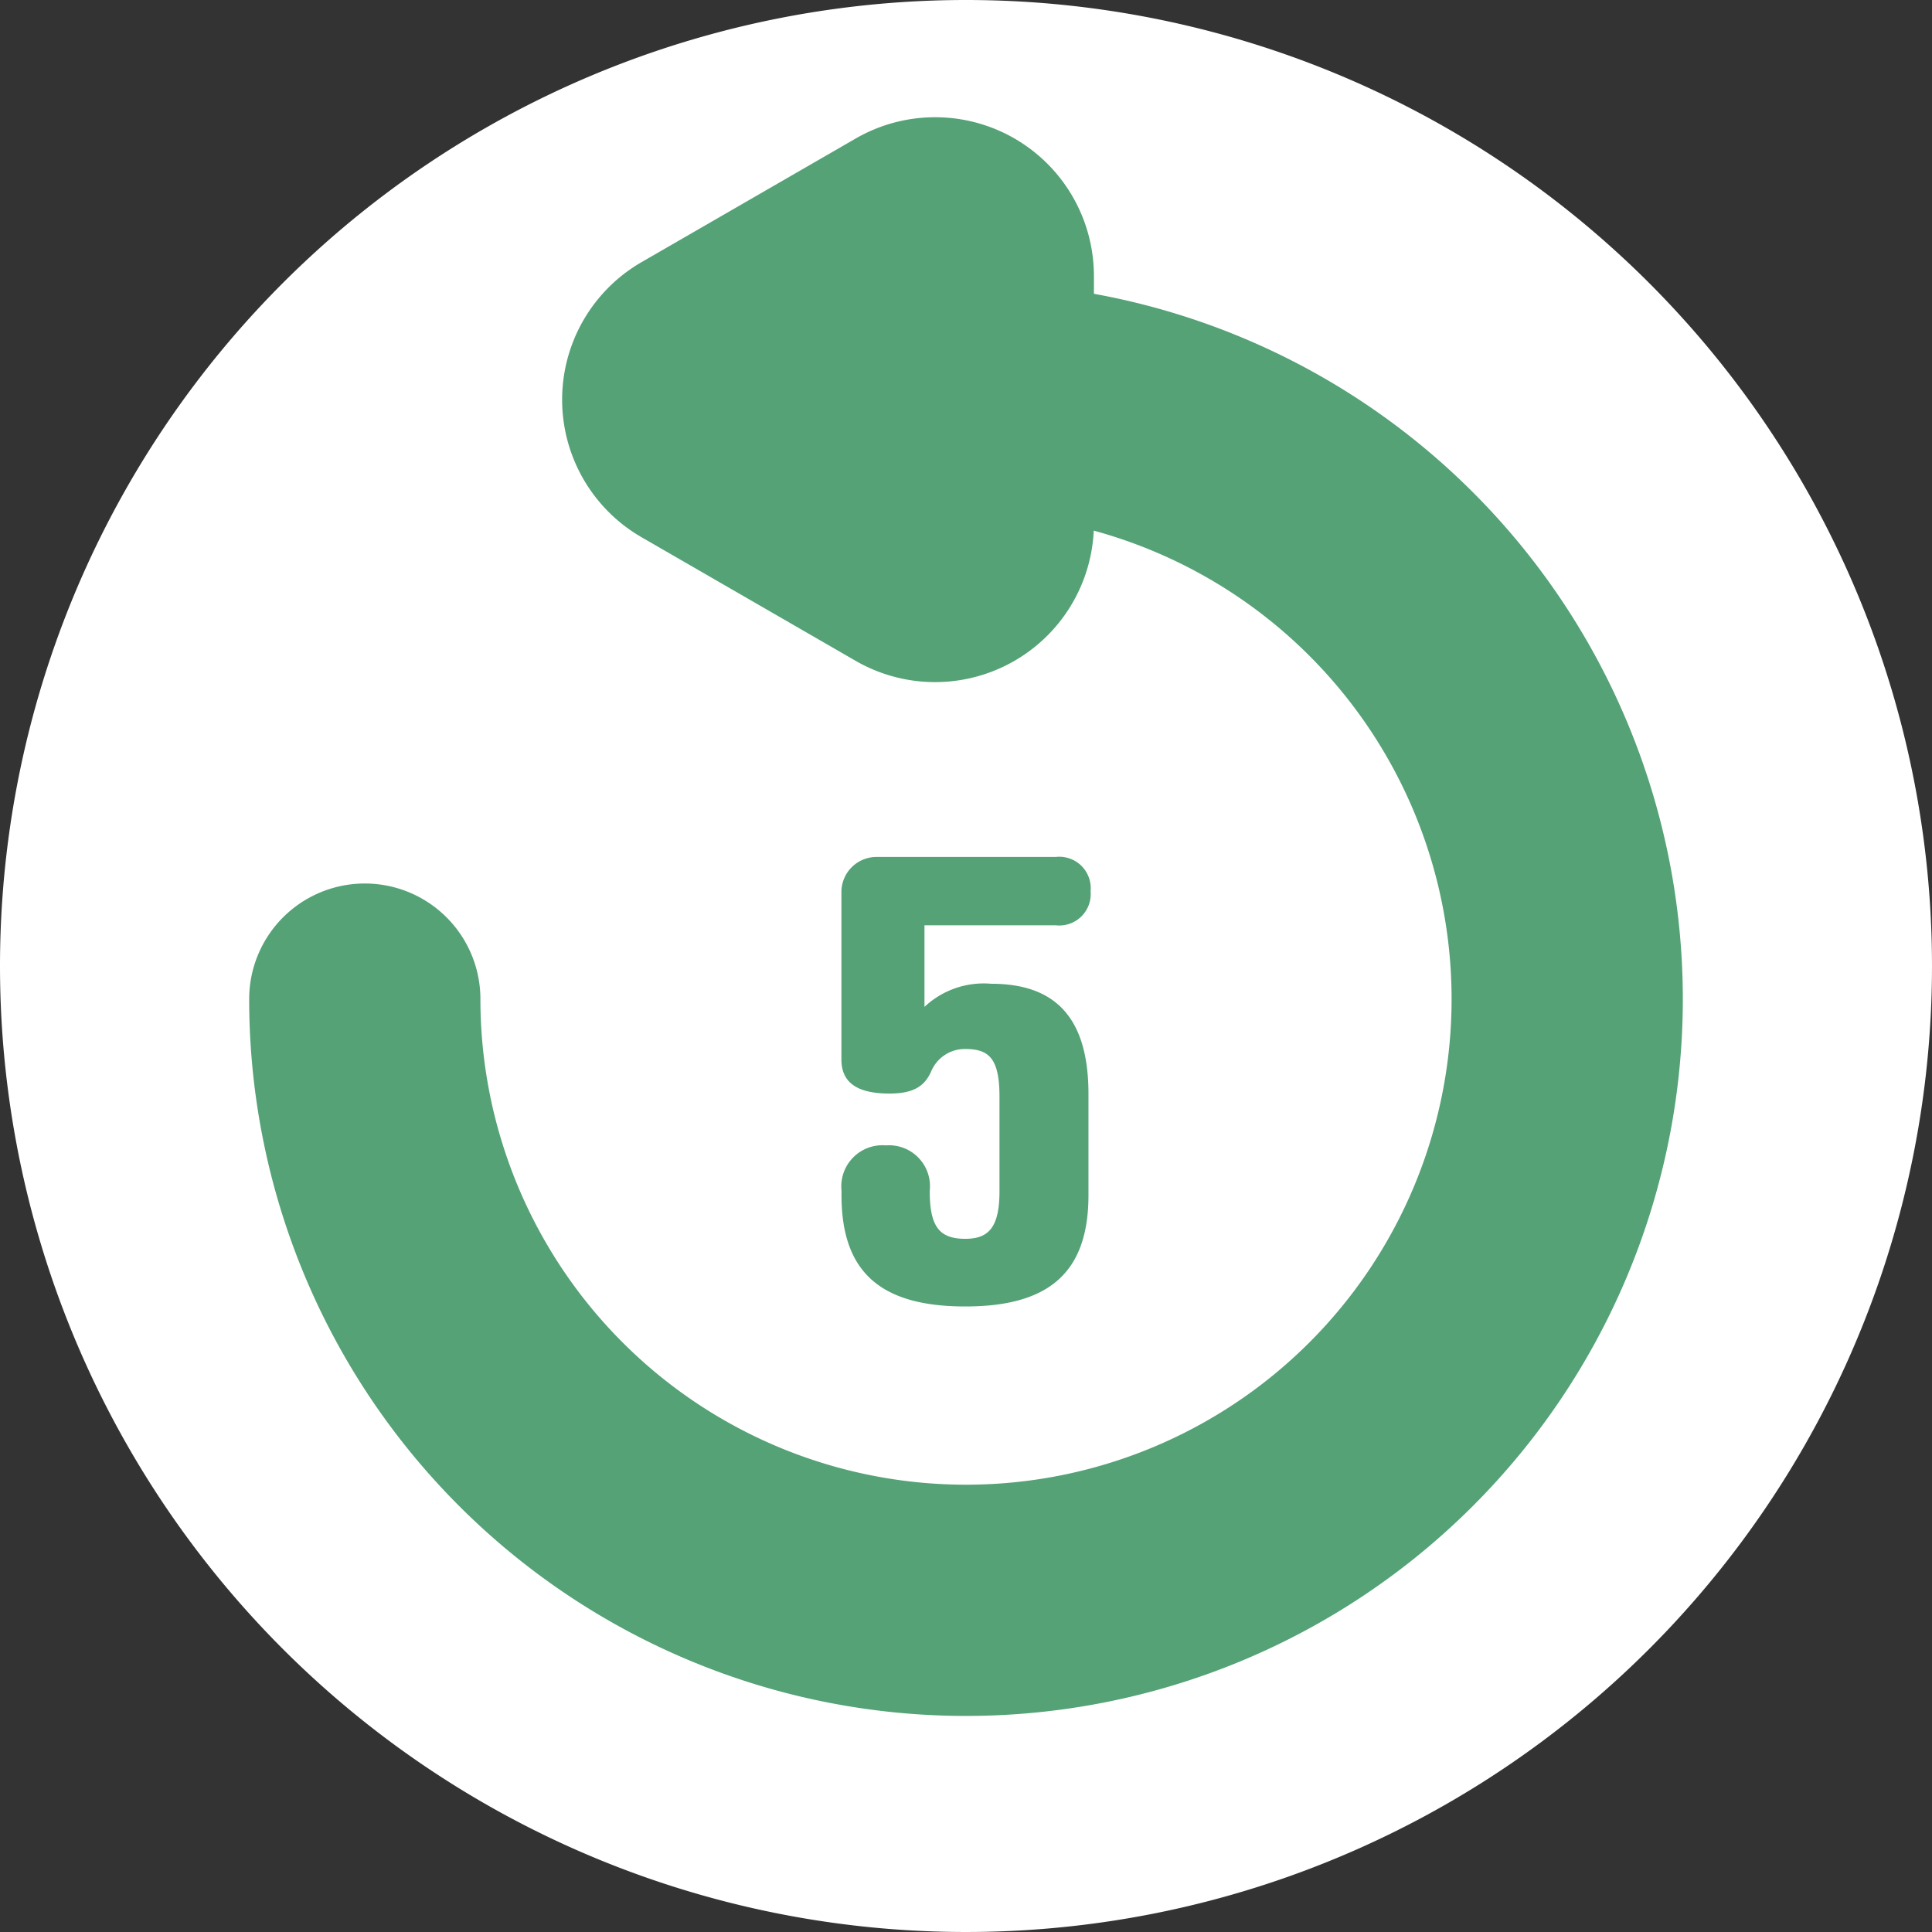 <svg id="skip_back_btn" xmlns="http://www.w3.org/2000/svg" xmlns:xlink="http://www.w3.org/1999/xlink" width="41.776" height="41.776" viewBox="0 0 41.776 41.776">
  <rect x="0" y="0" width="41.776" height="41.776" fill="#333333" stroke="none"/>
  <defs>
    <clipPath id="clip-path">
      <rect id="Rectangle_37" data-name="Rectangle 37" width="31" height="34.574" fill="none"/>
    </clipPath>
  </defs>
  <path id="Path_73" data-name="Path 73" d="M0,20.888A20.888,20.888,0,1,0,20.888,0,20.888,20.888,0,0,0,0,20.888" transform="translate(0 0)" fill="#fff"/>
  <g id="Group_76" data-name="Group 76" transform="translate(5.388 2.53)">
    <g id="Group_75" data-name="Group 75" transform="translate(0 0)" clip-path="url(#clip-path)">
      <path id="Path_121" data-name="Path 121" d="M2.5,19.074a13,13,0,1,0,13-13" transform="translate(0 0)" fill="none" stroke="#54a276" stroke-linecap="round" stroke-width="5"/>
      <path id="Path_122" data-name="Path 122" d="M14.45,3.138,19.08.465a3.434,3.434,0,0,1,5.151,2.974V8.785A3.435,3.435,0,0,1,19.08,11.76L14.45,9.087a3.434,3.434,0,0,1,0-5.949" transform="translate(-5.965 0)" fill="#54a276"/>
    </g>
  </g>
  <path id="Path_123" data-name="Path 123" d="M-.041-9.258a1.872,1.872,0,0,0-1.443.5v-1.764H1.354a.68.68,0,0,0,.754-.738A.68.68,0,0,0,1.354-12H-2.51a.76.76,0,0,0-.77.77v3.608c0,.5.337.738,1.042.738.561,0,.77-.192.9-.481A.787.787,0,0,1-.6-7.847c.5,0,.738.192.738,1.026v2.052c0,.786-.241,1.026-.738,1.026-.545,0-.77-.241-.77-1.026v-.016a.885.885,0,0,0-.946-.978.89.89,0,0,0-.962.978v.1c0,1.667.85,2.405,2.678,2.405,1.812,0,2.662-.738,2.662-2.405v-2.2C2.059-8.569,1.306-9.258-.041-9.258Z" transform="translate(21.474 30.53)" fill="#54a276"/>
</svg>
